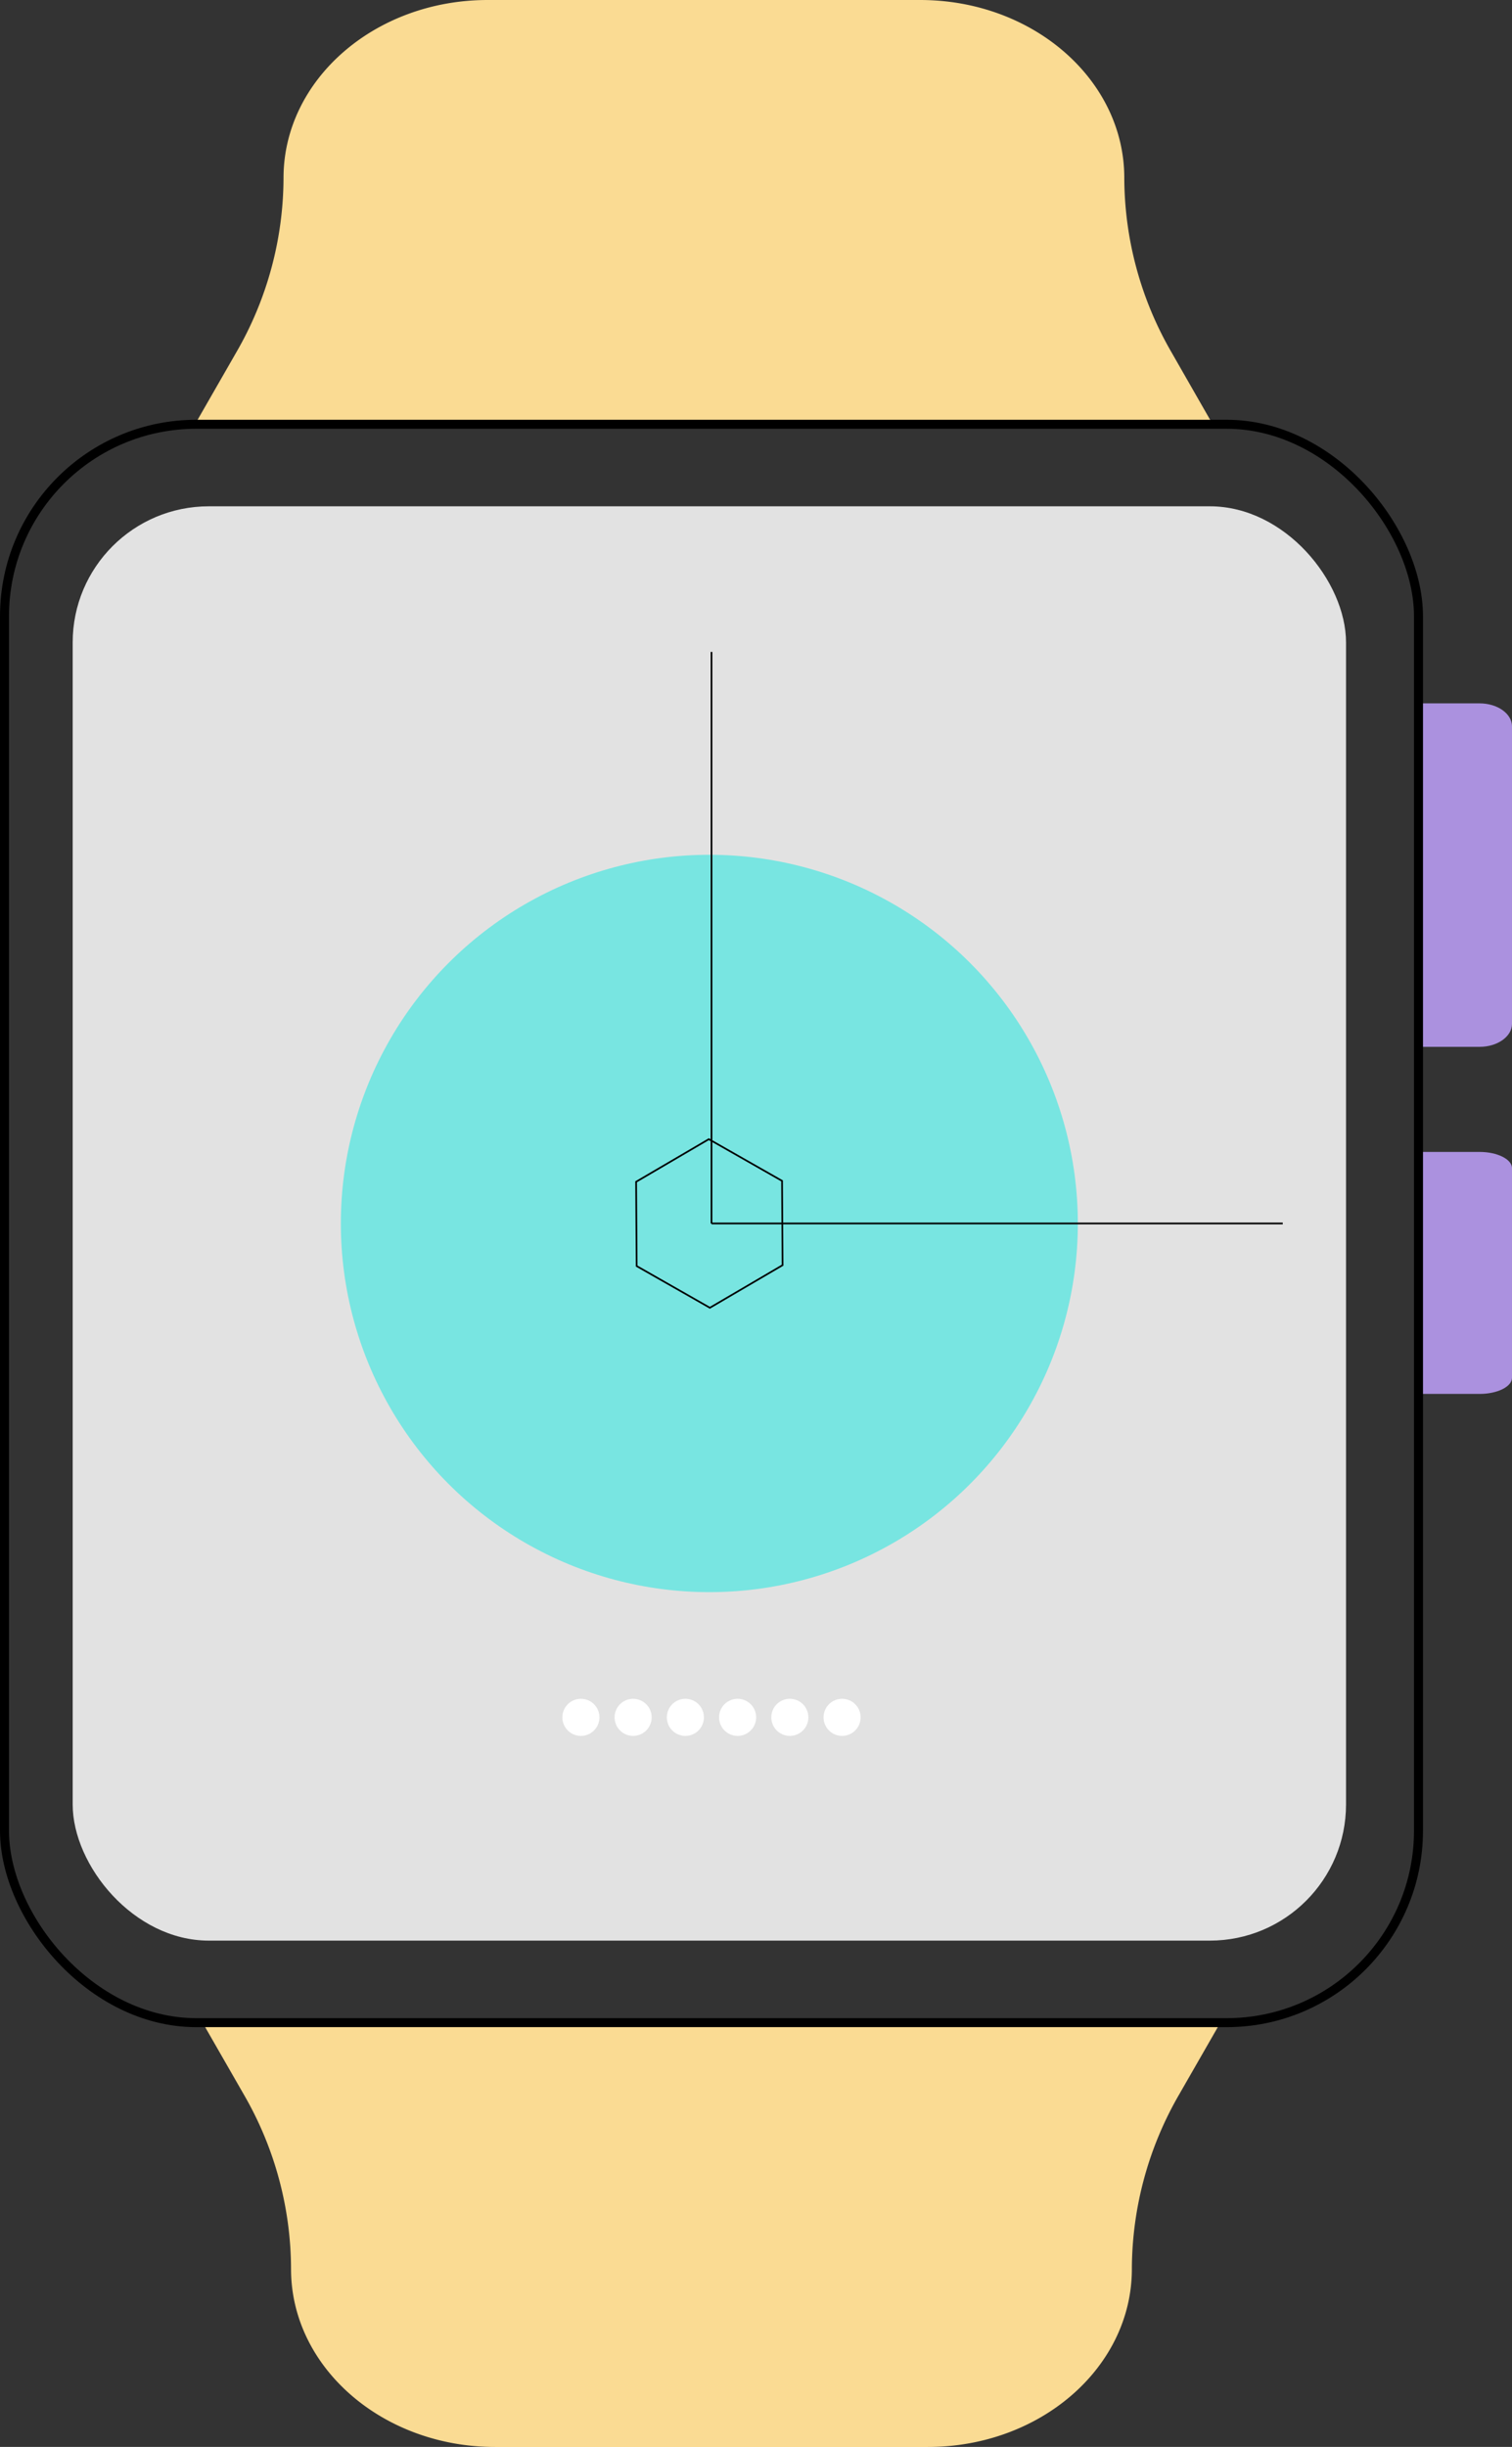 <svg xmlns="http://www.w3.org/2000/svg" viewBox="0 0 561.07 907.56"><rect x="0" y="0" width="561.07" height="907.56" fill="#333333" stroke="none"/><defs><style>.cls-1{fill:#ab91df;}.cls-2{fill:#fadb93;}.cls-3,.cls-7{fill:none;stroke:#000;stroke-miterlimit:10;}.cls-3{stroke-width:3.34px;}.cls-4{fill:#e2e2e2;}.cls-5{fill:#78e5e1;}.cls-6{fill:#fff;}.cls-7{stroke-width:0.63px;}</style></defs><title>apple-watch</title><g id="Layer_2" data-name="Layer 2"><g id="Layer_1-2" data-name="Layer 1"><path class="cls-1" d="M549.07,260.88h-22.7V388.27h22.7c6.6,0,12-3.83,12-8.52V269.39C561.07,264.71,555.67,260.88,549.07,260.88Z"/><path class="cls-1" d="M549.07,427.25h-22.7V517h22.7c6.6,0,12-2.7,12-6V433.25C561.07,430,555.67,427.25,549.07,427.25Z"/><path class="cls-2" d="M437.54,776.87l15.31-26.67H75.18l15.31,26.67A129.67,129.67,0,0,1,108,841.58h0c0,36.45,33.92,66,75.74,66H344.27c41.83,0,75.74-29.53,75.74-66h0A129.88,129.88,0,0,1,437.54,776.87Z"/><path class="cls-2" d="M434.73,130.69,450,157.36H72.37l15.31-26.67A129.72,129.72,0,0,0,105.21,66h0c0-36.44,33.91-66,75.74-66H341.46c41.83,0,75.74,29.54,75.74,66h0A129.82,129.82,0,0,0,434.73,130.69Z"/><rect class="cls-3" x="1.67" y="157.36" width="524.7" height="592.84" rx="71.2" ry="71.2"/><rect class="cls-4" x="26.97" y="187.79" width="472.51" height="531.98" rx="50.51" ry="50.51"/><circle class="cls-5" cx="263.22" cy="453.78" r="136.74"/><circle class="cls-6" cx="215.56" cy="636.96" r="6.88"/><circle class="cls-6" cx="234.94" cy="636.96" r="6.88"/><circle class="cls-6" cx="254.33" cy="636.96" r="6.88"/><circle class="cls-6" cx="273.71" cy="636.96" r="6.88"/><circle class="cls-6" cx="293.09" cy="636.96" r="6.88"/><circle class="cls-6" cx="312.48" cy="636.96" r="6.88"/><polygon class="cls-7" points="290.2 437.98 263.03 422.52 236.05 438.32 236.25 469.58 263.42 485.05 290.4 469.25 290.2 437.98"/><line class="cls-7" x1="264.02" y1="453.78" x2="264.02" y2="241.8"/><line class="cls-7" x1="264.02" y1="453.78" x2="476" y2="453.78"/></g></g></svg>